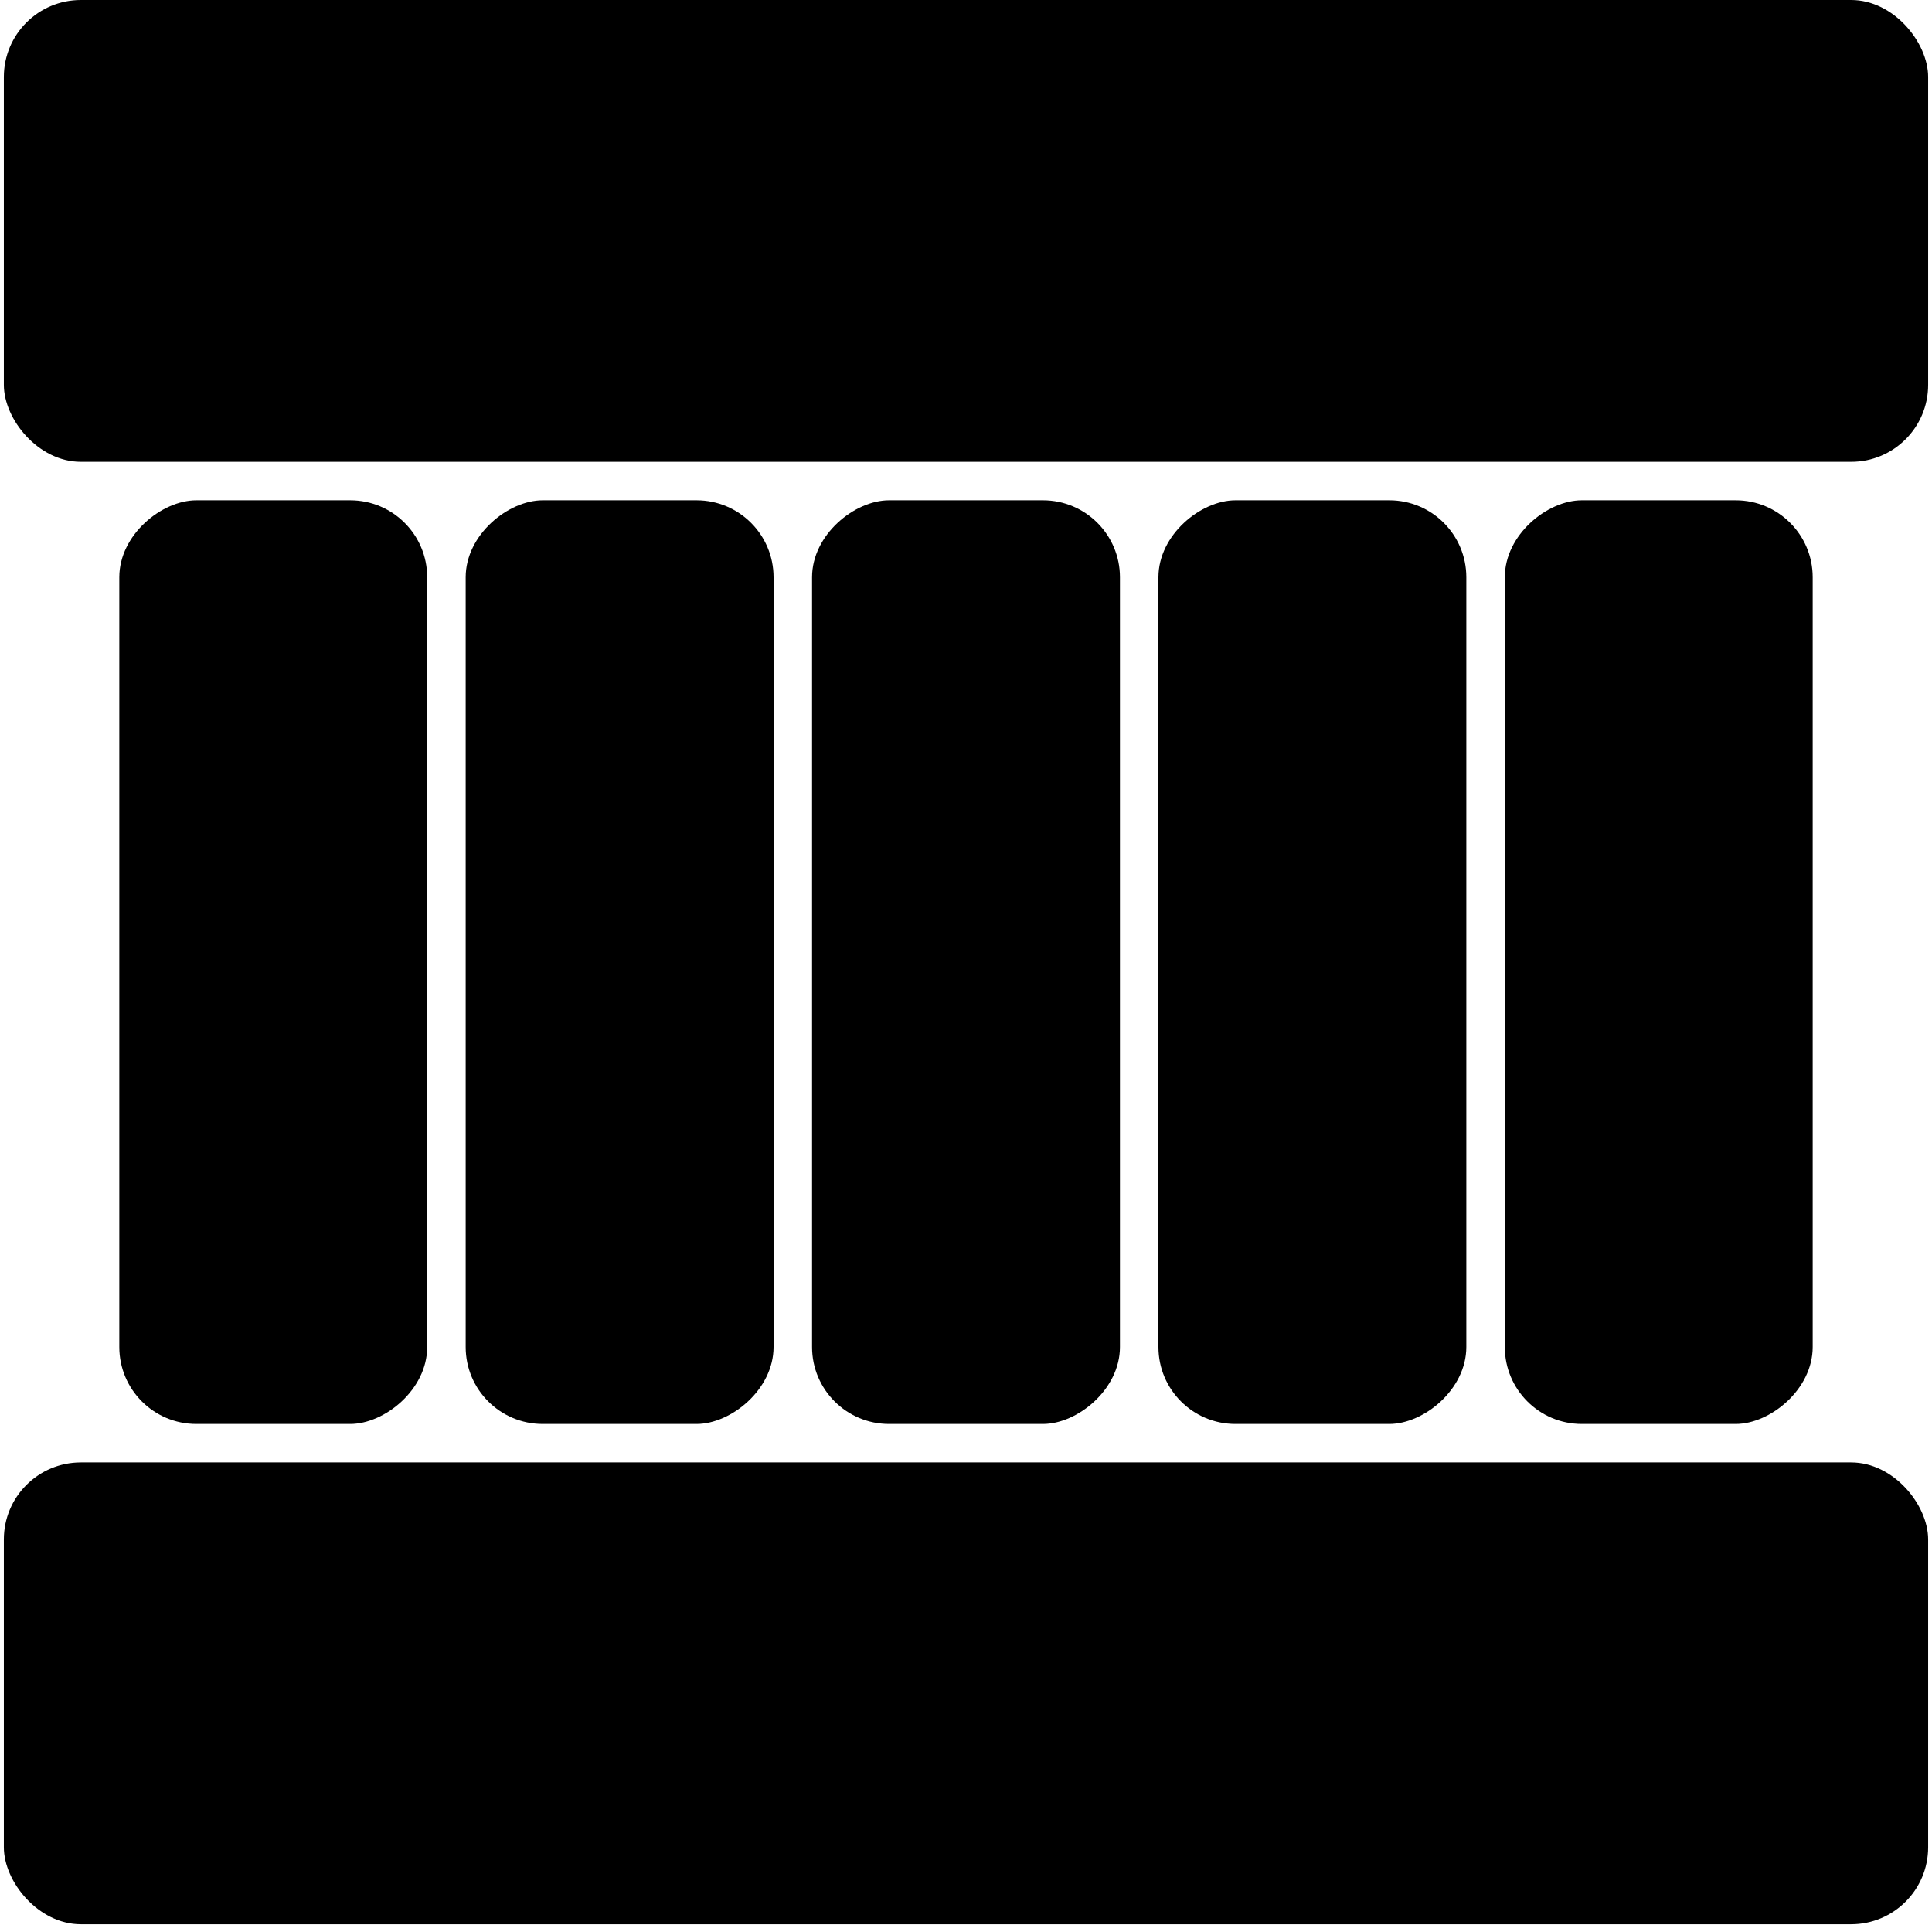 <svg xmlns="http://www.w3.org/2000/svg" fill="currentColor" viewBox="0 0 251 250.1"><rect width="250" height="60" x=".5" class="cls-1" rx="10" ry="10"/><rect width="250" height="60" x=".5" y="190" class="cls-1" rx="10" ry="10"/><rect width="120" height="40" x="65.5" y="105" class="cls-1" rx="10" ry="10" transform="rotate(-90 125.5 125)"/><rect width="120" height="40" x="20.5" y="105" class="cls-1" rx="10" ry="10" transform="rotate(-90 80.5 125)"/><rect width="120" height="40" x="-24.5" y="105" class="cls-1" rx="10" ry="10" transform="rotate(-90 35.5 125)"/><rect width="120" height="40" x="110.5" y="105" class="cls-1" rx="10" ry="10" transform="rotate(-90 170.5 125)"/><rect width="120" height="40" x="155.5" y="105" class="cls-1" rx="10" ry="10" transform="rotate(-90 215.5 125)"/></svg>